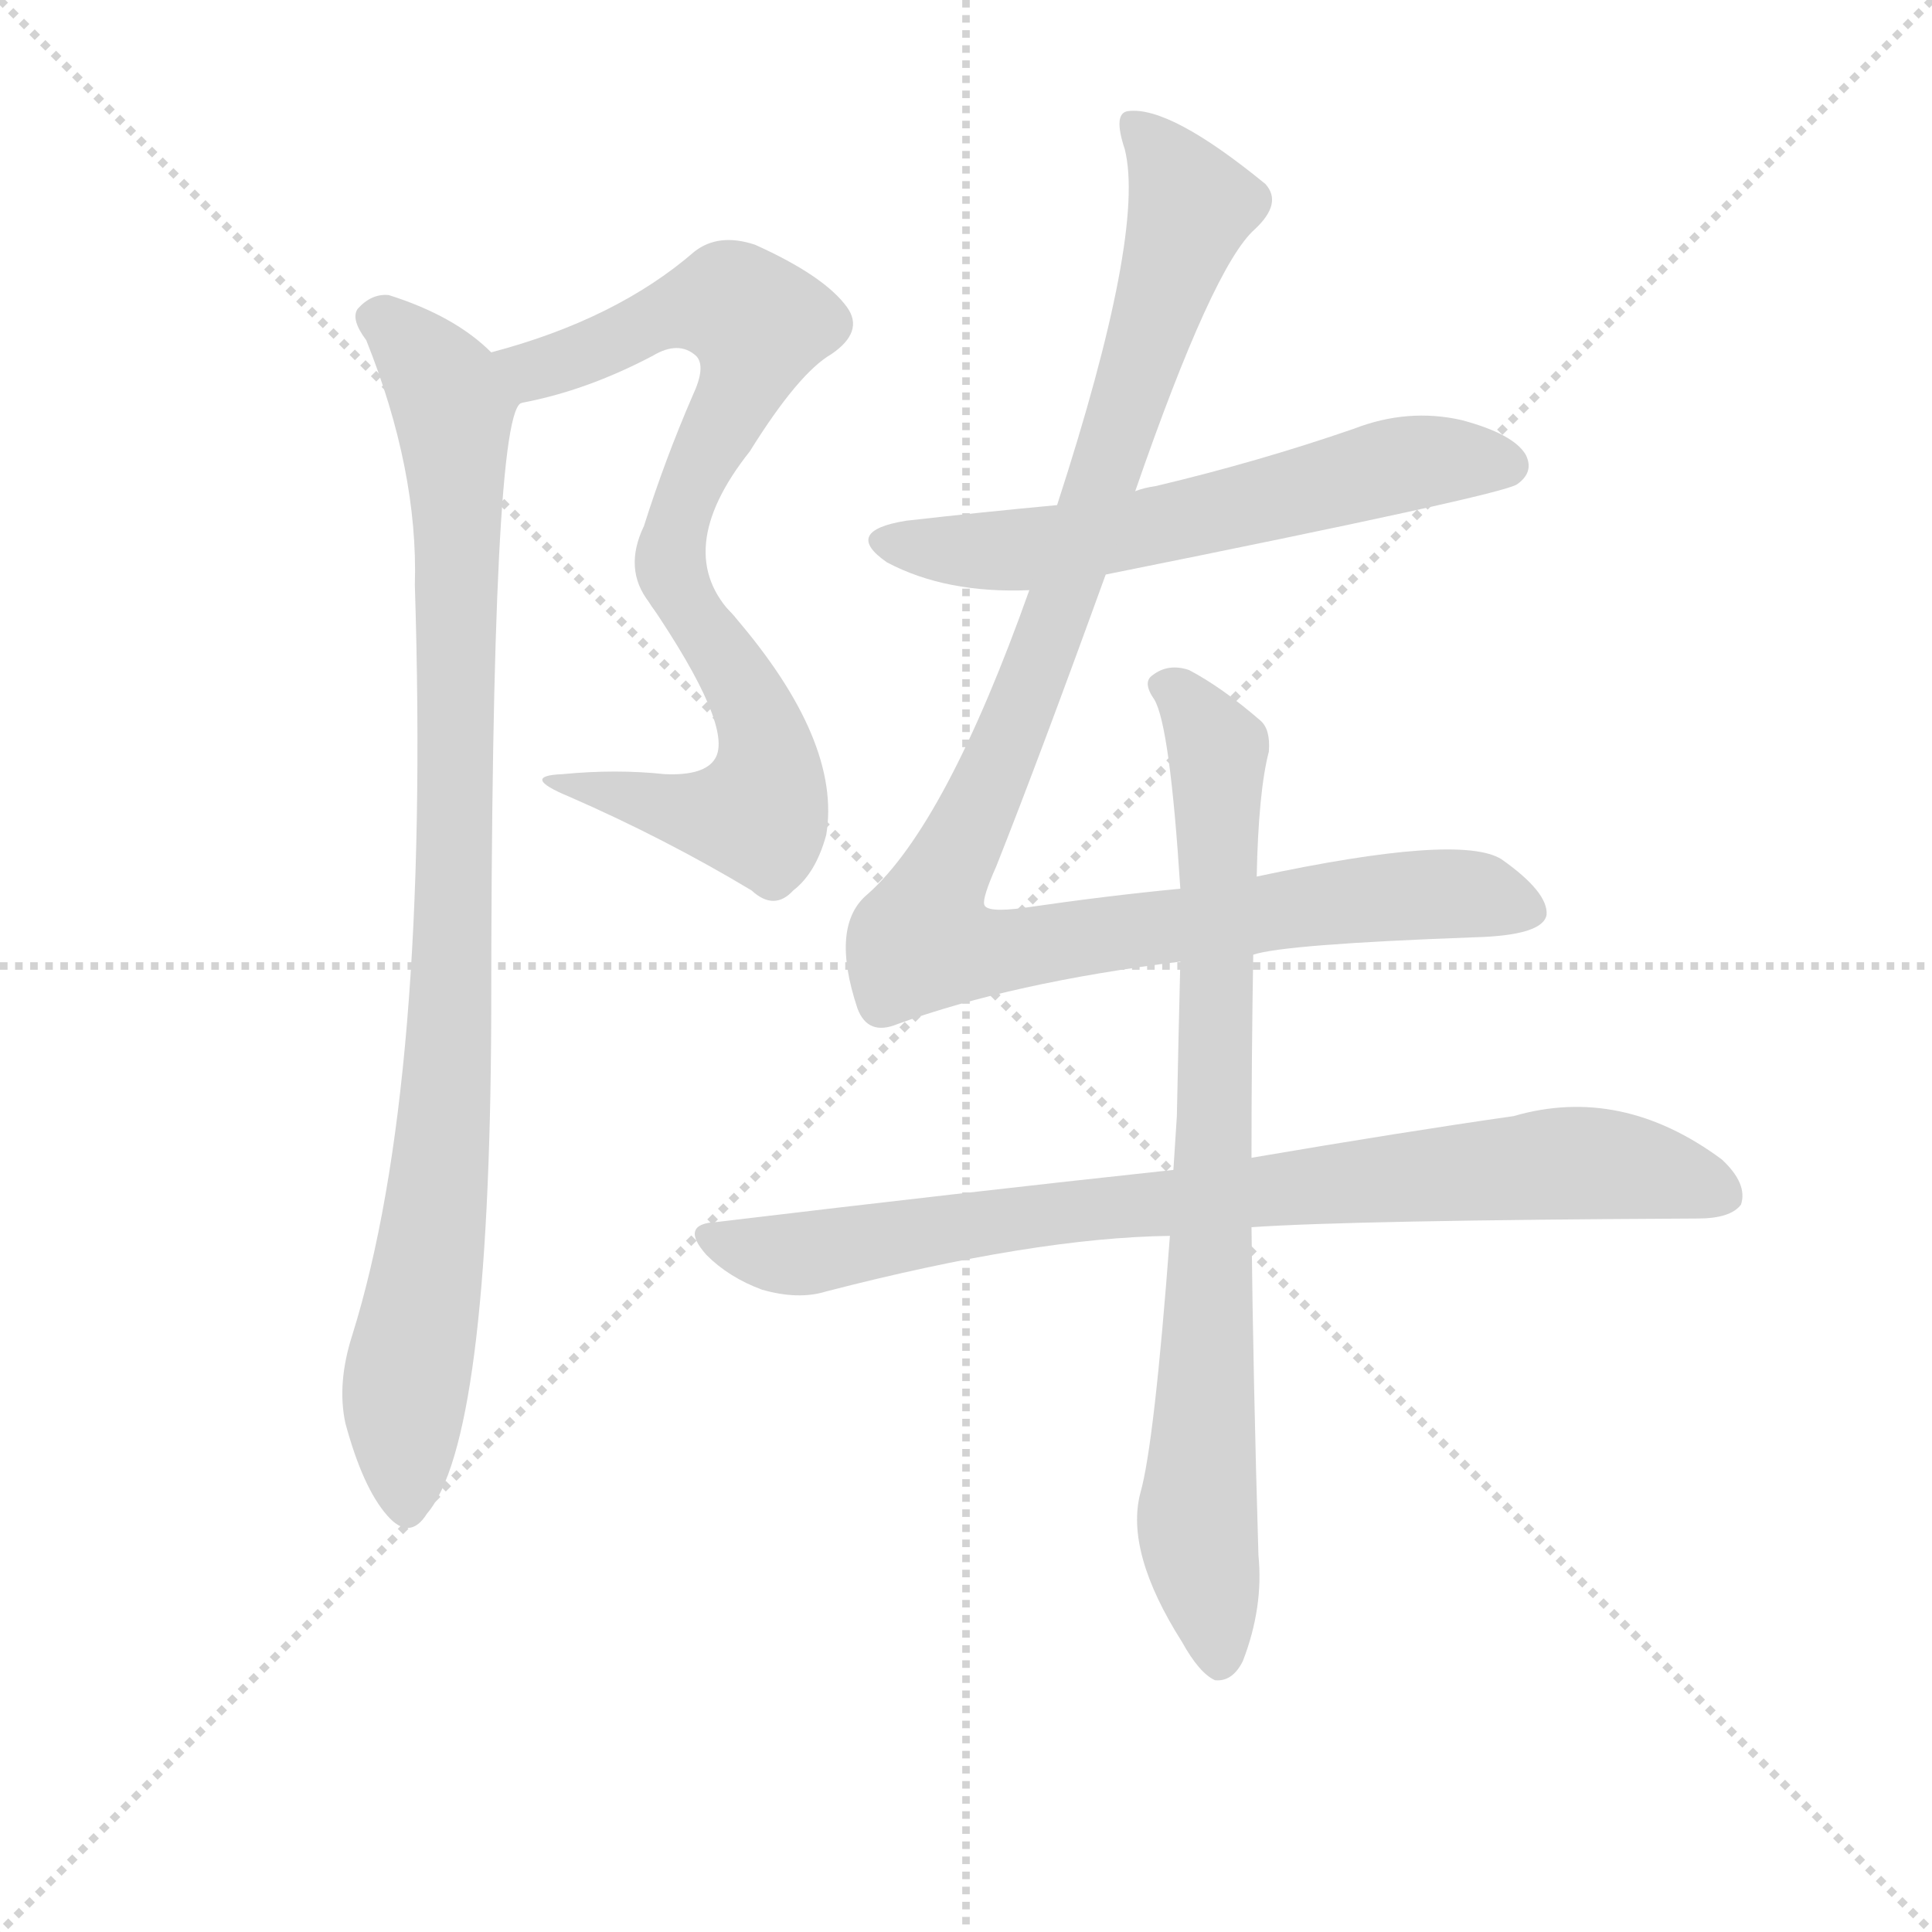 <svg version="1.1" viewBox="0 0 1024 1024" xmlns="http://www.w3.org/2000/svg">
  <g stroke="lightgray" stroke-dasharray="1,1" stroke-width="1" transform="scale(4, 4)">
    <line x1="0" y1="0" x2="256" y2="256"></line>
    <line x1="256" y1="0" x2="0" y2="256"></line>
    <line x1="128" y1="0" x2="128" y2="256"></line>
    <line x1="0" y1="128" x2="256" y2="128"></line>
  </g>
  <g transform="scale(0.92, -0.92) translate(60, -830)">
    <style type="text/css">
      
        @keyframes keyframes0 {
          from {
            stroke: blue;
            stroke-dashoffset: 602;
            stroke-width: 128;
          }
          66% {
            animation-timing-function: step-end;
            stroke: blue;
            stroke-dashoffset: 0;
            stroke-width: 128;
          }
          to {
            stroke: black;
            stroke-width: 1024;
          }
        }
        #make-me-a-hanzi-animation-0 {
          animation: keyframes0 0.74s both;
          animation-delay: 0s;
          animation-timing-function: linear;
        }
      
        @keyframes keyframes1 {
          from {
            stroke: blue;
            stroke-dashoffset: 491;
            stroke-width: 128;
          }
          62% {
            animation-timing-function: step-end;
            stroke: blue;
            stroke-dashoffset: 0;
            stroke-width: 128;
          }
          to {
            stroke: black;
            stroke-width: 1024;
          }
        }
        #make-me-a-hanzi-animation-1 {
          animation: keyframes1 0.65s both;
          animation-delay: 0.74s;
          animation-timing-function: linear;
        }
      
        @keyframes keyframes2 {
          from {
            stroke: blue;
            stroke-dashoffset: 961;
            stroke-width: 128;
          }
          76% {
            animation-timing-function: step-end;
            stroke: blue;
            stroke-dashoffset: 0;
            stroke-width: 128;
          }
          to {
            stroke: black;
            stroke-width: 1024;
          }
        }
        #make-me-a-hanzi-animation-2 {
          animation: keyframes2 1.032s both;
          animation-delay: 1.389s;
          animation-timing-function: linear;
        }
      
        @keyframes keyframes3 {
          from {
            stroke: blue;
            stroke-dashoffset: 616;
            stroke-width: 128;
          }
          67% {
            animation-timing-function: step-end;
            stroke: blue;
            stroke-dashoffset: 0;
            stroke-width: 128;
          }
          to {
            stroke: black;
            stroke-width: 1024;
          }
        }
        #make-me-a-hanzi-animation-3 {
          animation: keyframes3 0.751s both;
          animation-delay: 2.422s;
          animation-timing-function: linear;
        }
      
        @keyframes keyframes4 {
          from {
            stroke: blue;
            stroke-dashoffset: 1117;
            stroke-width: 128;
          }
          78% {
            animation-timing-function: step-end;
            stroke: blue;
            stroke-dashoffset: 0;
            stroke-width: 128;
          }
          to {
            stroke: black;
            stroke-width: 1024;
          }
        }
        #make-me-a-hanzi-animation-4 {
          animation: keyframes4 1.159s both;
          animation-delay: 3.173s;
          animation-timing-function: linear;
        }
      
        @keyframes keyframes5 {
          from {
            stroke: blue;
            stroke-dashoffset: 845;
            stroke-width: 128;
          }
          73% {
            animation-timing-function: step-end;
            stroke: blue;
            stroke-dashoffset: 0;
            stroke-width: 128;
          }
          to {
            stroke: black;
            stroke-width: 1024;
          }
        }
        #make-me-a-hanzi-animation-5 {
          animation: keyframes5 0.938s both;
          animation-delay: 4.332s;
          animation-timing-function: linear;
        }
      
        @keyframes keyframes6 {
          from {
            stroke: blue;
            stroke-dashoffset: 828;
            stroke-width: 128;
          }
          73% {
            animation-timing-function: step-end;
            stroke: blue;
            stroke-dashoffset: 0;
            stroke-width: 128;
          }
          to {
            stroke: black;
            stroke-width: 1024;
          }
        }
        #make-me-a-hanzi-animation-6 {
          animation: keyframes6 0.924s both;
          animation-delay: 5.27s;
          animation-timing-function: linear;
        }
      
    </style>
    
      <path d="M 241 598 Q 278 605 316 625 Q 331 634 341 625 Q 347 619 339 602 Q 323 565 311 527 Q 299 502 314 483 C 329 457 382 452 363 475 Q 326 512 372 570 Q 400 615 419 626 Q 438 639 428 653 Q 415 671 375 689 Q 354 696 340 685 Q 295 646 223 627 C 194 619 212 592 241 598 Z" fill="lightgray"></path>
    
      <path d="M 314 483 Q 363 411 352 393 Q 346 383 323 384 Q 295 387 264 384 Q 239 383 268 371 Q 323 347 373 317 Q 386 305 397 317 Q 410 327 416 349 Q 425 403 363 475 C 344 498 297 508 314 483 Z" fill="lightgray"></path>
    
      <path d="M 223 627 Q 202 648 164 660 Q 154 661 146 652 Q 142 646 151 634 Q 181 559 179 493 Q 188 205 143 61 Q 134 33 139 10 Q 149 -27 163 -43 Q 176 -58 186 -42 Q 222 0 223 243 Q 223 598 241 598 C 245 609 245 609 223 627 Z" fill="lightgray"></path>
    
      <path d="M 577 499 Q 806 545 814 551 Q 824 558 819 568 Q 812 580 782 588 Q 751 595 720 583 Q 665 564 606 550 Q 599 549 594 547 L 549 539 Q 506 535 462 530 Q 425 524 451 506 Q 485 488 533 490 L 577 499 Z" fill="lightgray"></path>
    
      <path d="M 662 280 Q 680 286 789 290 Q 829 291 831 303 Q 832 316 805 335 Q 781 350 664 325 L 620 318 Q 578 314 530 307 Q 508 304 507 309 Q 506 313 514 331 Q 539 394 577 499 L 594 547 Q 639 677 663 698 Q 679 713 669 724 Q 614 769 590 766 Q 581 765 588 744 Q 600 696 549 539 L 533 490 Q 485 355 440 315 Q 418 297 434 249 Q 440 233 457 240 Q 523 264 620 276 L 662 280 Z" fill="lightgray"></path>
    
      <path d="M 616 156 Q 495 143 353 126 Q 331 125 347 107 Q 360 94 379 87 Q 400 81 416 86 Q 536 117 614 118 L 661 123 Q 719 127 918 128 Q 937 128 943 136 Q 947 148 932 162 Q 874 205 812 187 Q 749 178 661 163 L 616 156 Z" fill="lightgray"></path>
    
      <path d="M 664 325 Q 665 374 671 397 Q 672 410 666 415 Q 644 434 625 444 Q 613 448 604 441 Q 598 437 605 427 Q 614 412 620 318 L 620 276 Q 619 236 618 187 L 616 156 L 614 118 Q 605 -2 597 -30 Q 588 -64 621 -116 Q 631 -134 640 -138 Q 650 -139 656 -127 Q 668 -96 665 -66 Q 662 34 661 123 L 661 163 Q 661 221 662 280 L 664 325 Z" fill="lightgray"></path>
    
    
      <clipPath id="make-me-a-hanzi-clip-0">
        <path d="M 241 598 Q 278 605 316 625 Q 331 634 341 625 Q 347 619 339 602 Q 323 565 311 527 Q 299 502 314 483 C 329 457 382 452 363 475 Q 326 512 372 570 Q 400 615 419 626 Q 438 639 428 653 Q 415 671 375 689 Q 354 696 340 685 Q 295 646 223 627 C 194 619 212 592 241 598 Z"></path>
      </clipPath>
      <path clip-path="url(#make-me-a-hanzi-clip-0)" d="M 232 626 L 242 619 L 259 619 L 338 653 L 361 655 L 377 643 L 368 608 L 333 540 L 326 513 L 335 494 L 358 481" fill="none" id="make-me-a-hanzi-animation-0" stroke-dasharray="474 948" stroke-linecap="round"></path>
    
      <clipPath id="make-me-a-hanzi-clip-1">
        <path d="M 314 483 Q 363 411 352 393 Q 346 383 323 384 Q 295 387 264 384 Q 239 383 268 371 Q 323 347 373 317 Q 386 305 397 317 Q 410 327 416 349 Q 425 403 363 475 C 344 498 297 508 314 483 Z"></path>
      </clipPath>
      <path clip-path="url(#make-me-a-hanzi-clip-1)" d="M 331 472 L 356 456 L 373 425 L 382 397 L 379 366 L 355 360 L 272 379" fill="none" id="make-me-a-hanzi-animation-1" stroke-dasharray="363 726" stroke-linecap="round"></path>
    
      <clipPath id="make-me-a-hanzi-clip-2">
        <path d="M 223 627 Q 202 648 164 660 Q 154 661 146 652 Q 142 646 151 634 Q 181 559 179 493 Q 188 205 143 61 Q 134 33 139 10 Q 149 -27 163 -43 Q 176 -58 186 -42 Q 222 0 223 243 Q 223 598 241 598 C 245 609 245 609 223 627 Z"></path>
      </clipPath>
      <path clip-path="url(#make-me-a-hanzi-clip-2)" d="M 156 647 L 176 632 L 201 596 L 204 525 L 202 258 L 192 136 L 173 28 L 174 -38" fill="none" id="make-me-a-hanzi-animation-2" stroke-dasharray="833 1666" stroke-linecap="round"></path>
    
      <clipPath id="make-me-a-hanzi-clip-3">
        <path d="M 577 499 Q 806 545 814 551 Q 824 558 819 568 Q 812 580 782 588 Q 751 595 720 583 Q 665 564 606 550 Q 599 549 594 547 L 549 539 Q 506 535 462 530 Q 425 524 451 506 Q 485 488 533 490 L 577 499 Z"></path>
      </clipPath>
      <path clip-path="url(#make-me-a-hanzi-clip-3)" d="M 454 519 L 536 514 L 614 527 L 747 563 L 808 562" fill="none" id="make-me-a-hanzi-animation-3" stroke-dasharray="488 976" stroke-linecap="round"></path>
    
      <clipPath id="make-me-a-hanzi-clip-4">
        <path d="M 662 280 Q 680 286 789 290 Q 829 291 831 303 Q 832 316 805 335 Q 781 350 664 325 L 620 318 Q 578 314 530 307 Q 508 304 507 309 Q 506 313 514 331 Q 539 394 577 499 L 594 547 Q 639 677 663 698 Q 679 713 669 724 Q 614 769 590 766 Q 581 765 588 744 Q 600 696 549 539 L 533 490 Q 485 355 440 315 Q 418 297 434 249 Q 440 233 457 240 Q 523 264 620 276 L 662 280 Z"></path>
      </clipPath>
      <path clip-path="url(#make-me-a-hanzi-clip-4)" d="M 594 757 L 626 711 L 545 463 L 471 288 L 511 281 L 759 315 L 792 314 L 821 305" fill="none" id="make-me-a-hanzi-animation-4" stroke-dasharray="989 1978" stroke-linecap="round"></path>
    
      <clipPath id="make-me-a-hanzi-clip-5">
        <path d="M 616 156 Q 495 143 353 126 Q 331 125 347 107 Q 360 94 379 87 Q 400 81 416 86 Q 536 117 614 118 L 661 123 Q 719 127 918 128 Q 937 128 943 136 Q 947 148 932 162 Q 874 205 812 187 Q 749 178 661 163 L 616 156 Z"></path>
      </clipPath>
      <path clip-path="url(#make-me-a-hanzi-clip-5)" d="M 350 117 L 406 108 L 567 133 L 838 160 L 873 159 L 933 142" fill="none" id="make-me-a-hanzi-animation-5" stroke-dasharray="717 1434" stroke-linecap="round"></path>
    
      <clipPath id="make-me-a-hanzi-clip-6">
        <path d="M 664 325 Q 665 374 671 397 Q 672 410 666 415 Q 644 434 625 444 Q 613 448 604 441 Q 598 437 605 427 Q 614 412 620 318 L 620 276 Q 619 236 618 187 L 616 156 L 614 118 Q 605 -2 597 -30 Q 588 -64 621 -116 Q 631 -134 640 -138 Q 650 -139 656 -127 Q 668 -96 665 -66 Q 662 34 661 123 L 661 163 Q 661 221 662 280 L 664 325 Z"></path>
      </clipPath>
      <path clip-path="url(#make-me-a-hanzi-clip-6)" d="M 613 435 L 636 409 L 642 384 L 630 -55 L 642 -126" fill="none" id="make-me-a-hanzi-animation-6" stroke-dasharray="700 1400" stroke-linecap="round"></path>
    
  </g>
</svg>